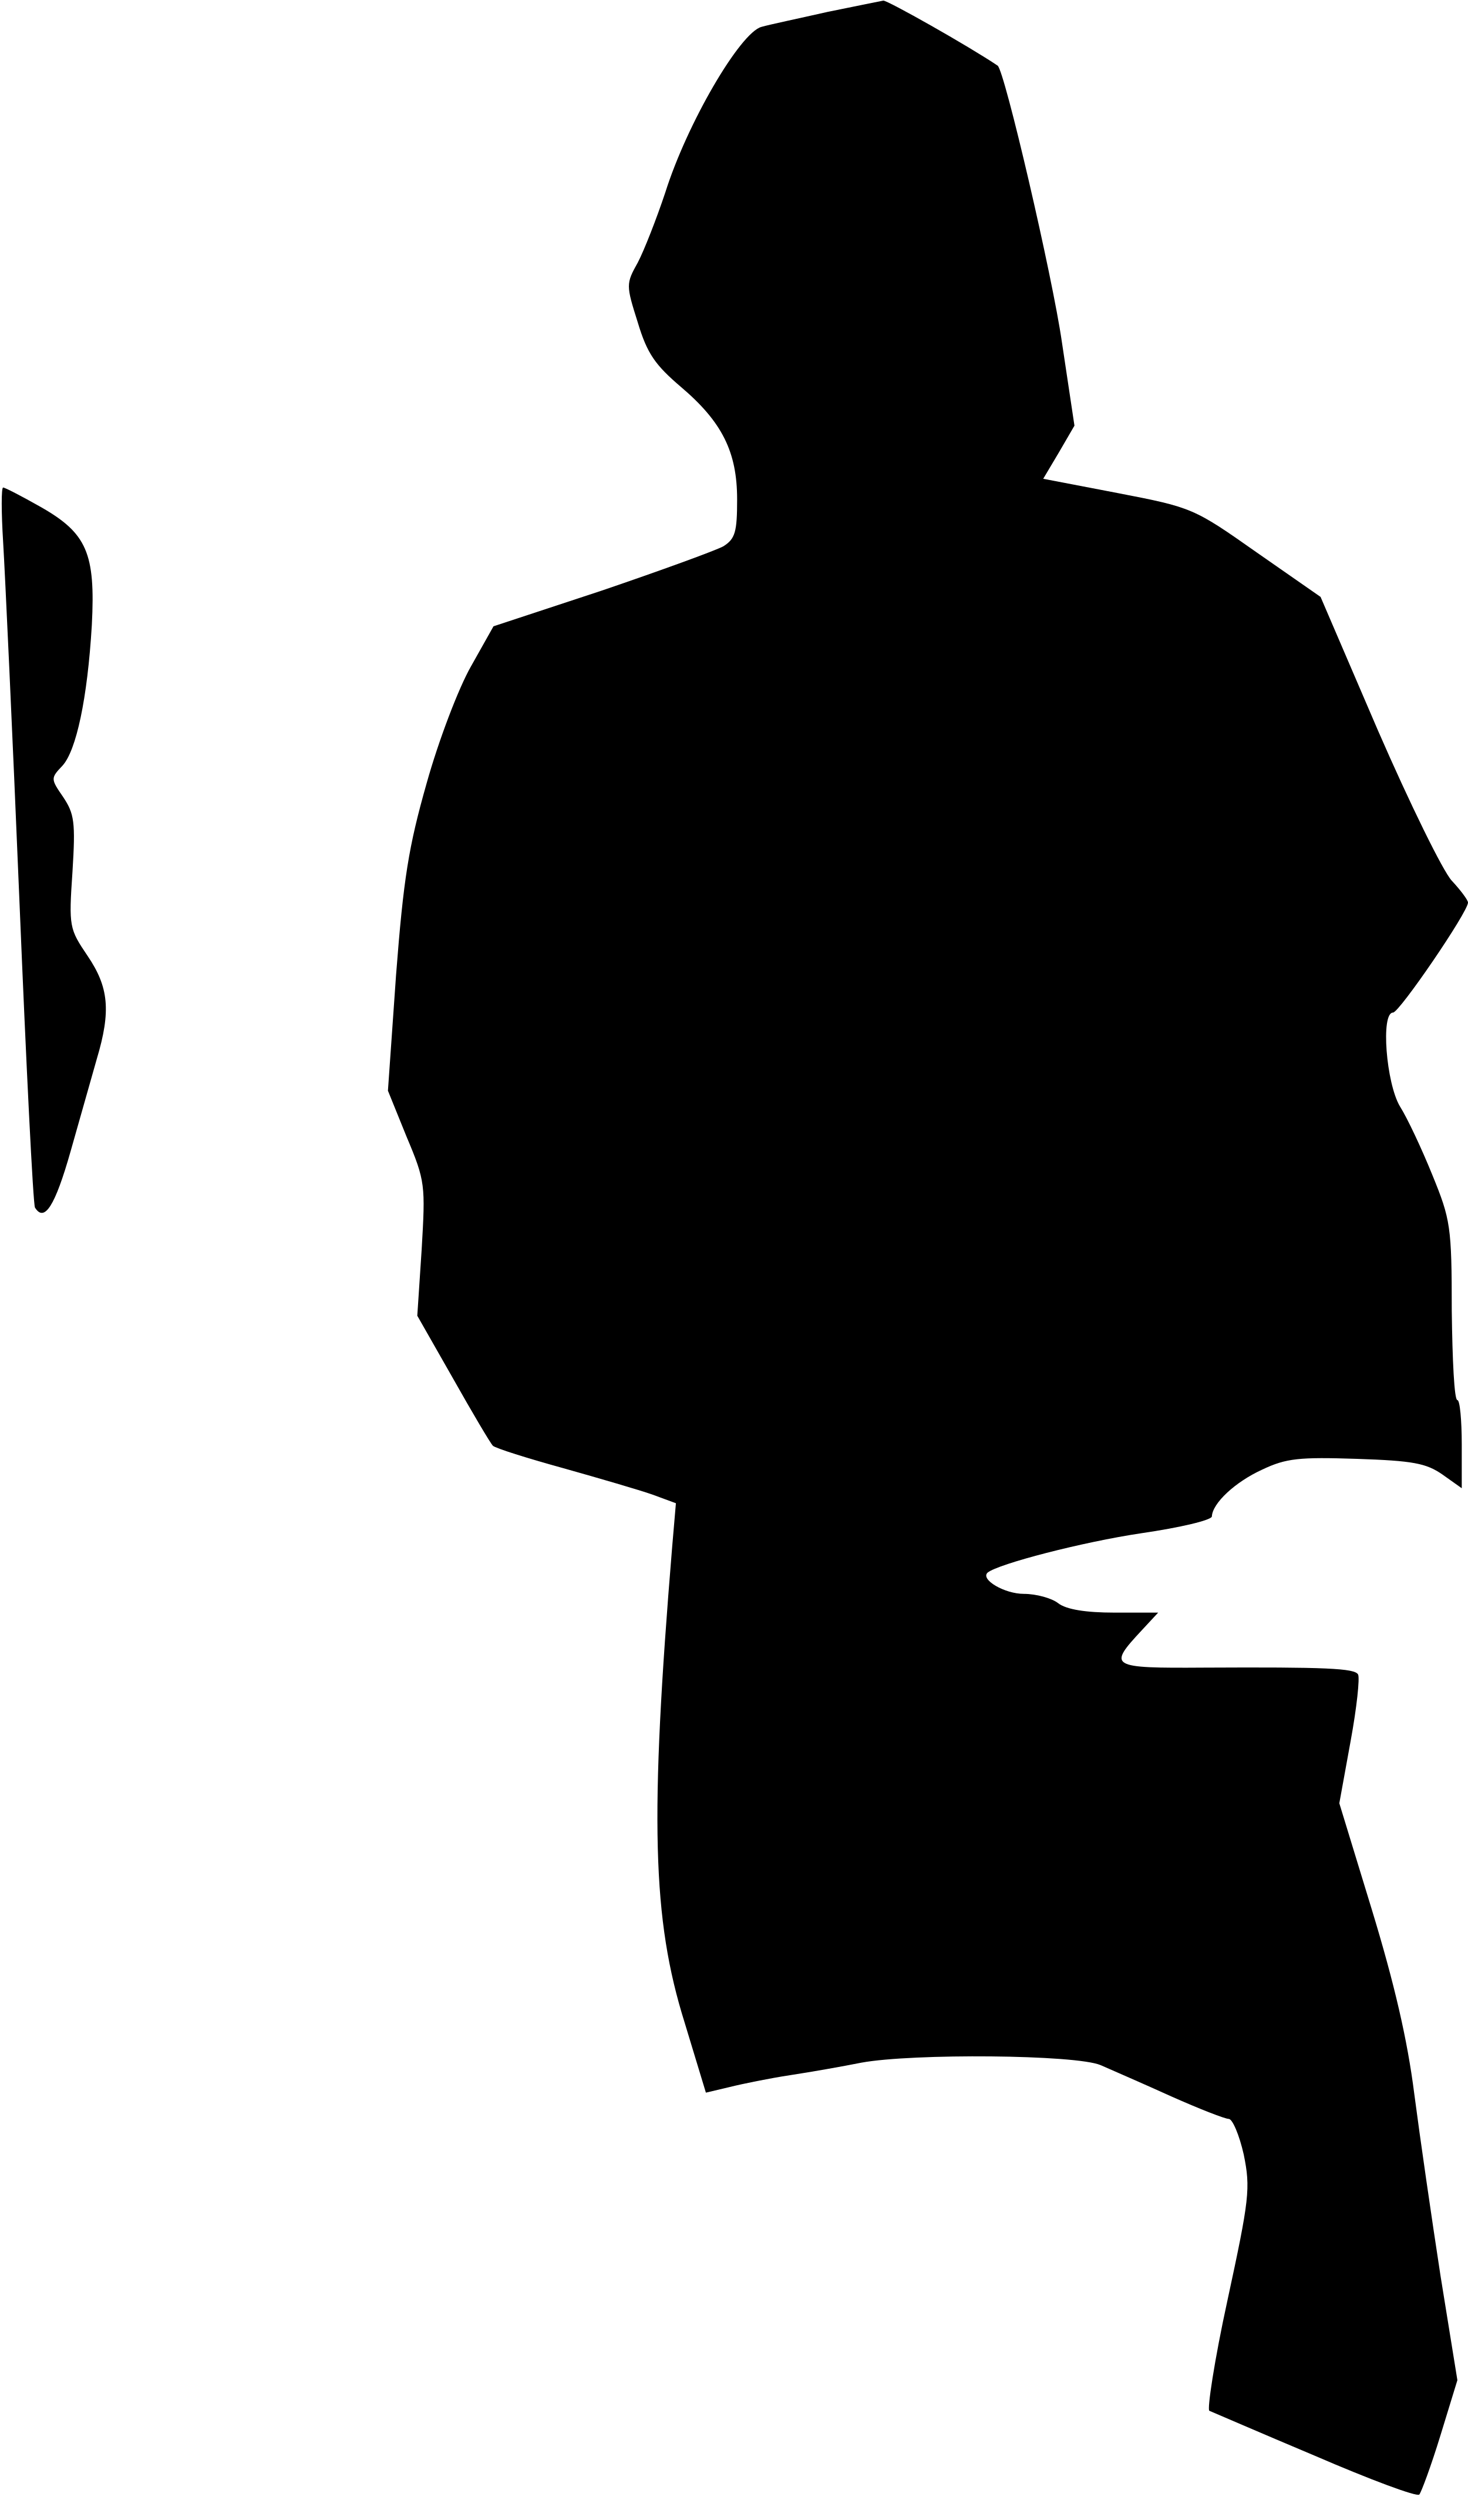 <?xml version="1.0" standalone="no"?>
<!DOCTYPE svg PUBLIC "-//W3C//DTD SVG 20010904//EN"
 "http://www.w3.org/TR/2001/REC-SVG-20010904/DTD/svg10.dtd">
<svg version="1.0" xmlns="http://www.w3.org/2000/svg"
 width="235pt" height="400pt" viewBox="0 0 235 400"
 preserveAspectRatio="xMidYMid meet">
<g transform="translate(0,400) scale(0.1,-0.1)"
fill="#000000" stroke="none">
<path fill="#000000" stroke="none" d="M1325 3981 c-44 -10 -92 -20 -106 -24
-34 -9 -119 -154 -154 -265 -14 -42 -34 -93 -44 -112 -19 -34 -19 -36 0 -96
15 -50 28 -68 69 -103 66 -56 90 -104 90 -180 0 -52 -3 -63 -22 -75 -13 -7
-101 -39 -195 -71 l-173 -57 -36 -64 c-20 -35 -52 -119 -71 -187 -29 -102 -37
-152 -49 -307 l-13 -185 30 -74 c30 -71 30 -77 24 -180 l-7 -106 57 -100 c31
-55 60 -104 64 -108 4 -4 55 -20 113 -36 57 -16 122 -35 142 -42 l38 -14 -6
-70 c-36 -436 -32 -595 20 -761 l34 -112 38 9 c20 5 64 14 97 19 33 5 84 14
114 20 82 15 343 13 383 -4 18 -8 69 -30 113 -50 45 -20 86 -36 92 -36 6 0 17
-26 24 -57 11 -54 9 -71 -26 -233 -21 -96 -33 -176 -29 -177 5 -2 81 -35 169
-72 88 -38 163 -66 167 -62 3 3 19 46 34 95 l27 88 -27 167 c-14 91 -33 222
-42 291 -11 87 -32 177 -68 295 l-52 170 18 99 c10 54 15 102 12 107 -5 10
-52 12 -246 11 -152 -1 -155 1 -100 60 l26 28 -70 0 c-46 0 -77 5 -90 15 -10
8 -35 15 -55 15 -31 0 -70 23 -58 34 17 14 152 49 246 63 62 9 113 21 113 27
1 21 37 55 81 75 38 18 59 20 151 17 90 -3 111 -7 137 -25 l31 -22 0 70 c0 39
-3 71 -7 71 -5 0 -8 64 -9 143 0 135 -2 146 -31 217 -17 42 -40 91 -52 110
-22 37 -31 150 -11 150 10 0 120 161 120 176 0 4 -12 20 -26 35 -14 15 -67
123 -118 240 l-92 214 -102 71 c-101 71 -103 72 -222 95 l-120 23 25 42 25 43
-20 133 c-15 105 -92 436 -103 443 -46 31 -177 105 -183 104 -5 -1 -45 -9 -89
-18z"/>
<path fill="#000000" stroke="none" d="M5 3133 c3 -49 15 -306 26 -572 11
-266 22 -488 25 -493 15 -24 32 2 57 90 15 53 34 120 42 148 23 77 19 115 -15
165 -29 43 -30 46 -24 134 5 80 3 93 -15 120 -20 29 -20 30 -1 50 22 24 40
107 47 225 6 115 -8 147 -82 189 -30 17 -57 31 -60 31 -3 0 -3 -39 0 -87z"/>
</g>
</svg>
